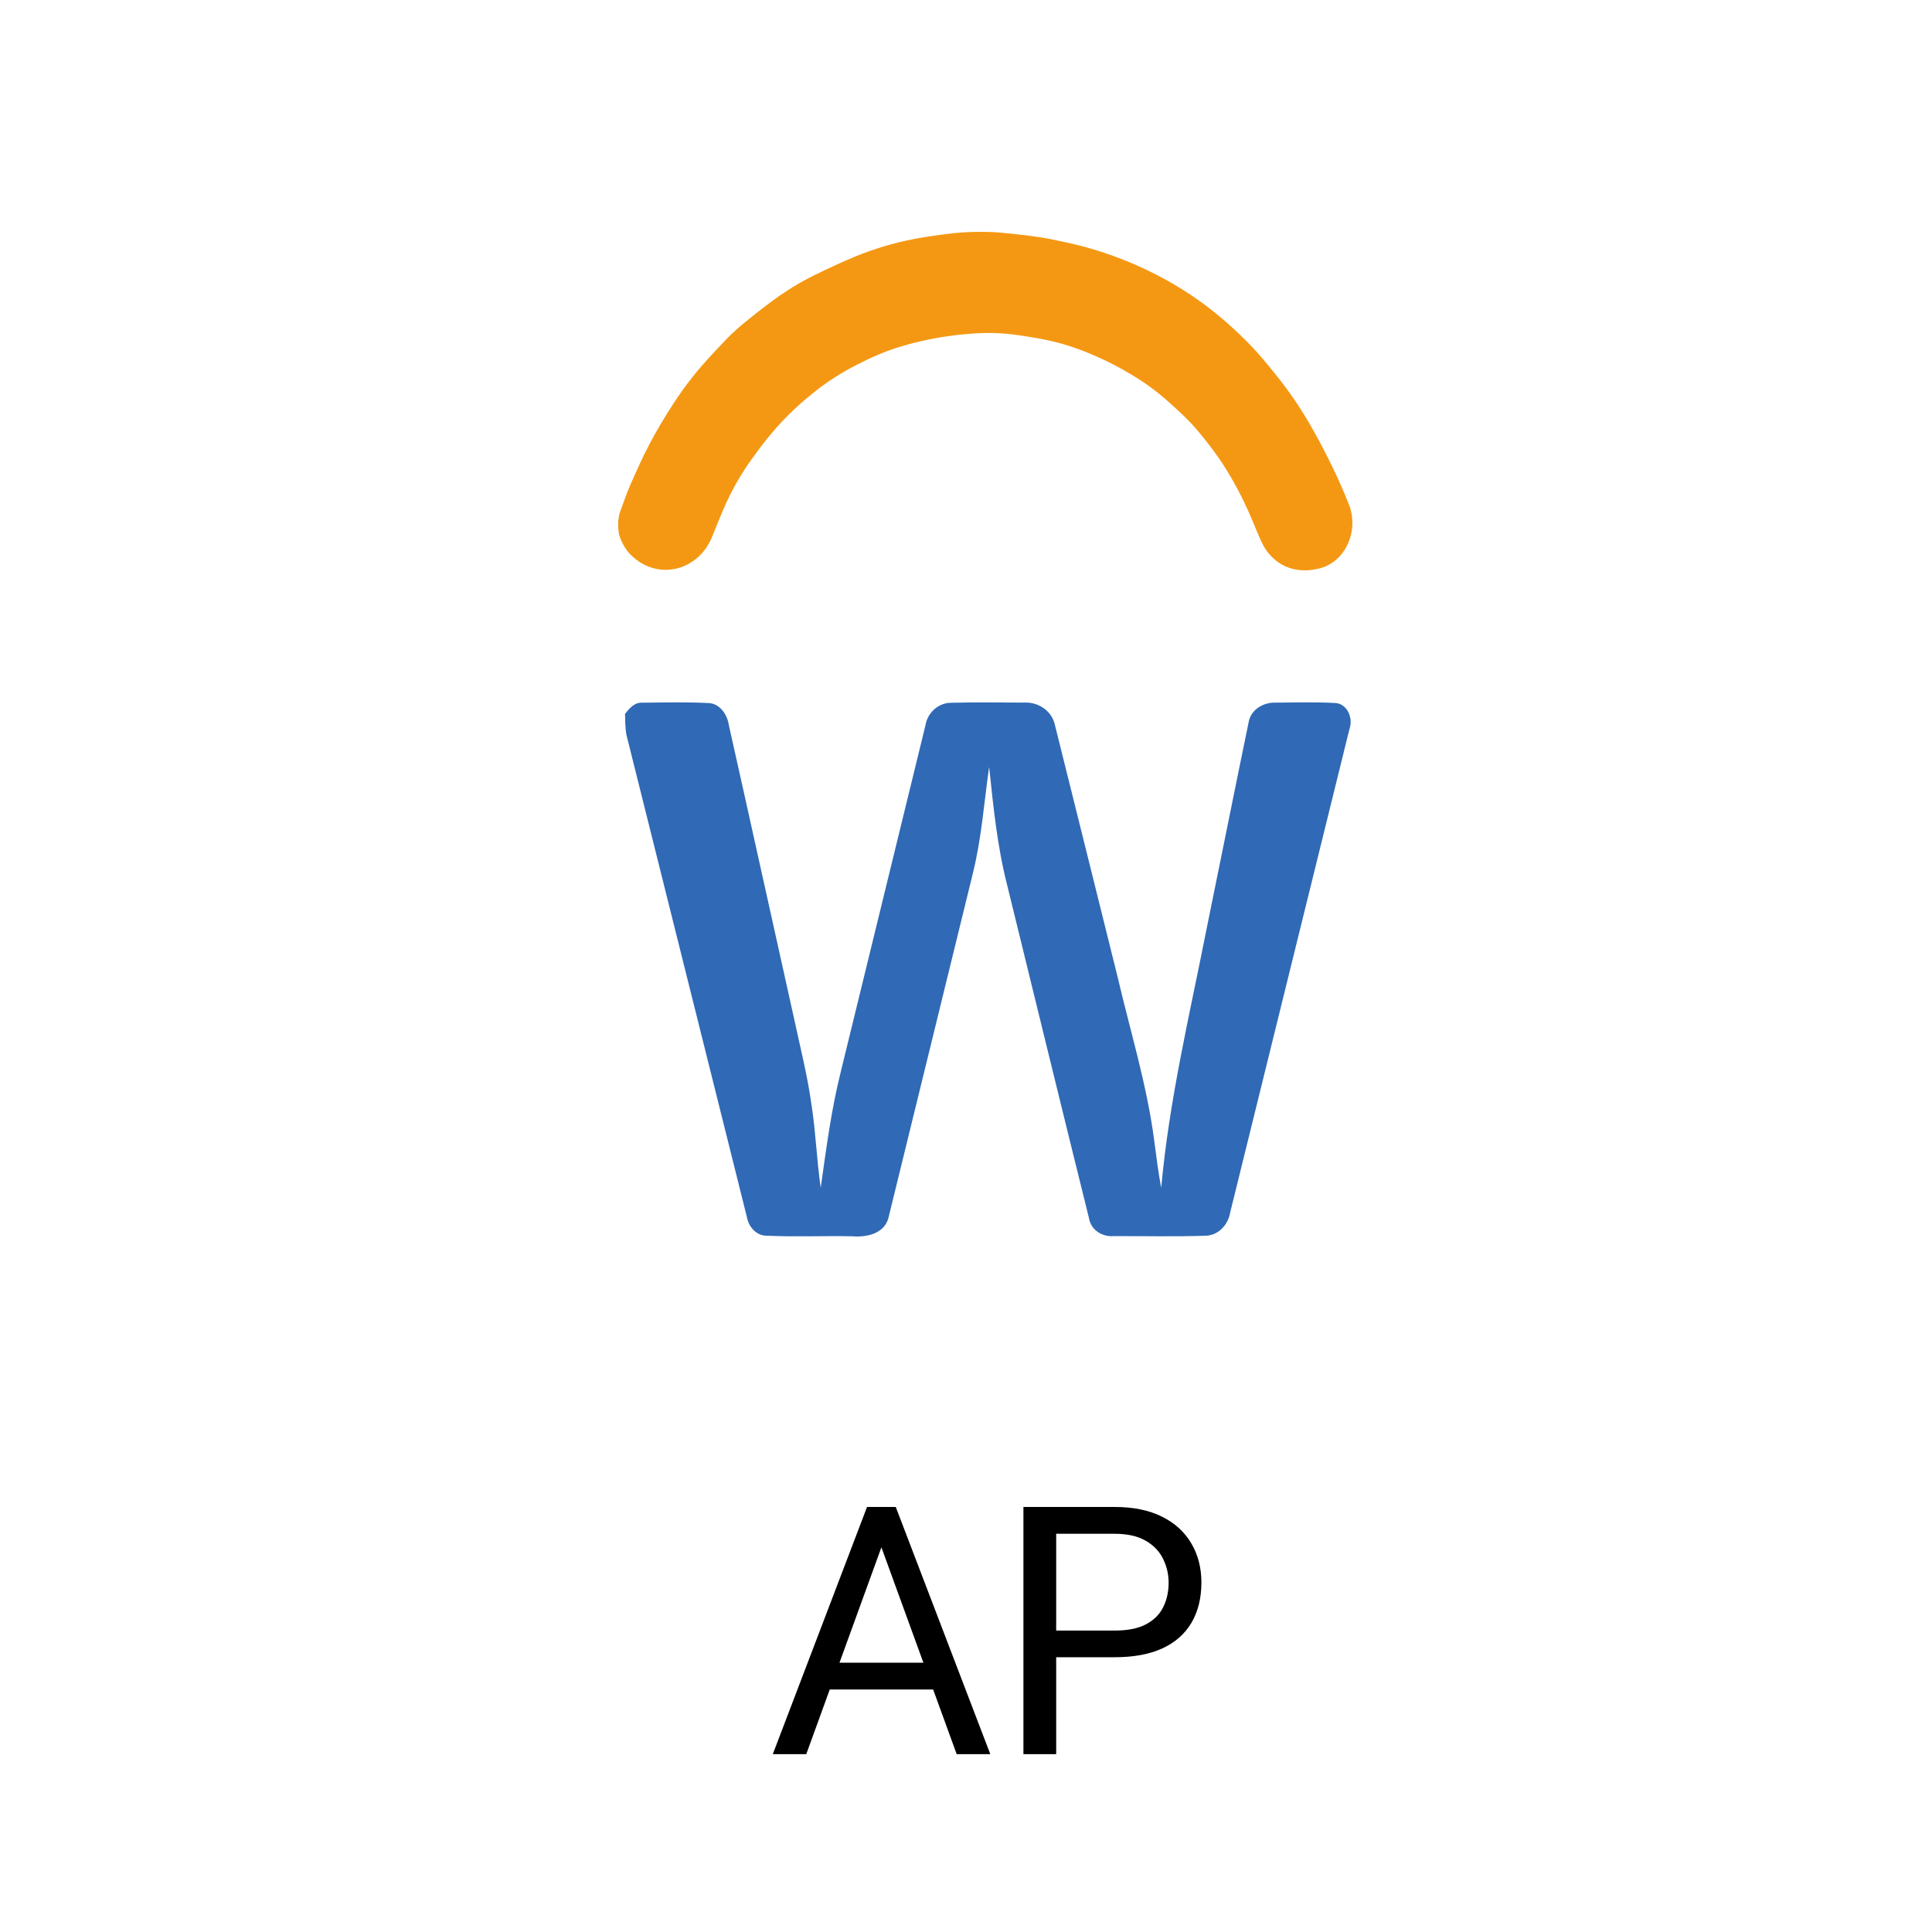 <svg width="50" height="50" viewBox="0 0 50 50" fill="none" xmlns="http://www.w3.org/2000/svg">
<path d="M16 13.485C16.009 13.436 16.018 13.336 16.033 13.288C16.124 13.041 16.207 12.791 16.312 12.55C16.471 12.193 16.623 11.842 16.803 11.503C16.992 11.144 17.2 10.796 17.419 10.458C17.607 10.169 17.809 9.892 18.025 9.628C18.247 9.363 18.477 9.115 18.712 8.87C18.863 8.707 19.023 8.555 19.191 8.413C19.458 8.193 19.729 7.977 20.007 7.774C20.34 7.529 20.69 7.314 21.056 7.132C21.399 6.962 21.748 6.8 22.099 6.653C22.607 6.442 23.132 6.285 23.668 6.183C23.924 6.133 24.184 6.098 24.443 6.063C24.803 6.013 25.166 5.993 25.529 6.002C25.741 6.002 25.954 6.025 26.167 6.047C26.415 6.072 26.663 6.102 26.909 6.139C27.116 6.171 27.322 6.213 27.526 6.259C28.502 6.462 29.443 6.821 30.321 7.324C30.684 7.533 31.033 7.769 31.366 8.03C31.563 8.187 31.756 8.351 31.942 8.524C32.147 8.715 32.348 8.911 32.538 9.124C32.727 9.336 32.932 9.588 33.121 9.827C33.45 10.248 33.746 10.697 34.007 11.171C34.174 11.466 34.329 11.77 34.478 12.075C34.626 12.379 34.763 12.686 34.887 13.001C34.963 13.169 35.001 13.354 35 13.541C34.999 13.728 34.957 13.912 34.88 14.079C34.801 14.255 34.683 14.406 34.537 14.52C34.39 14.634 34.22 14.707 34.041 14.732C33.782 14.788 33.513 14.763 33.266 14.658C32.997 14.535 32.778 14.311 32.65 14.028C32.547 13.811 32.462 13.583 32.365 13.363C32.154 12.869 31.901 12.397 31.61 11.954C31.47 11.748 31.32 11.547 31.167 11.354C31.014 11.162 30.87 10.995 30.71 10.836C30.549 10.676 30.358 10.503 30.177 10.342C29.902 10.103 29.607 9.889 29.298 9.705C28.961 9.499 28.61 9.32 28.248 9.17C27.871 9.007 27.48 8.882 27.08 8.798C26.812 8.742 26.54 8.701 26.269 8.662C25.91 8.615 25.548 8.605 25.188 8.632C24.891 8.651 24.596 8.686 24.302 8.736C23.997 8.79 23.692 8.856 23.392 8.945C23.015 9.053 22.648 9.199 22.296 9.381C21.917 9.562 21.555 9.782 21.214 10.037C20.986 10.214 20.762 10.396 20.55 10.598C20.35 10.786 20.16 10.986 19.982 11.197C19.794 11.418 19.62 11.653 19.449 11.89C19.192 12.247 18.97 12.631 18.785 13.037C18.655 13.323 18.543 13.619 18.422 13.91C18.34 14.107 18.218 14.281 18.065 14.419C17.911 14.557 17.731 14.656 17.537 14.707C17.343 14.758 17.141 14.761 16.947 14.714C16.752 14.668 16.569 14.574 16.413 14.44C16.305 14.355 16.215 14.248 16.146 14.124C16.078 14.001 16.033 13.89 16.017 13.814C16.017 13.814 16 13.656 16 13.684L16 13.485Z" fill="#F49813"/>
<path d="M16.175 18.476C16.291 18.329 16.428 18.17 16.622 18.186C17.193 18.18 17.765 18.166 18.334 18.195C18.623 18.204 18.823 18.483 18.865 18.778C19.426 21.279 19.976 23.783 20.534 26.285C20.698 27.057 20.897 27.822 21.004 28.608C21.114 29.314 21.136 30.03 21.24 30.738C21.384 29.728 21.513 28.712 21.762 27.726C22.491 24.74 23.22 21.755 23.951 18.77C24.008 18.43 24.3 18.188 24.61 18.188C25.244 18.17 25.88 18.183 26.515 18.183C26.855 18.165 27.22 18.383 27.302 18.766C27.847 20.942 28.385 23.123 28.928 25.301C29.258 26.712 29.689 28.099 29.875 29.547C29.927 29.945 29.977 30.345 30.052 30.741C30.257 28.466 30.79 26.254 31.229 24.027C31.591 22.255 31.945 20.481 32.311 18.709C32.365 18.353 32.709 18.174 33.011 18.184C33.524 18.181 34.038 18.165 34.551 18.194C34.855 18.203 35.03 18.572 34.923 18.87C33.893 23.039 32.867 27.21 31.837 31.379C31.781 31.713 31.516 31.974 31.205 31.98C30.41 32.008 29.613 31.987 28.817 31.991C28.532 32.011 28.231 31.843 28.18 31.514C27.468 28.647 26.77 25.775 26.065 22.906C25.81 21.908 25.706 20.873 25.599 19.847C25.468 20.761 25.403 21.69 25.181 22.588C24.459 25.542 23.733 28.497 23.009 31.452C22.927 31.93 22.429 32.026 22.058 31.995C21.318 31.98 20.578 32.014 19.84 31.98C19.576 31.981 19.373 31.756 19.326 31.483C18.288 27.331 17.253 23.177 16.214 19.025C16.178 18.844 16.183 18.659 16.175 18.476Z" fill="#3069B5"/>
<path d="M22.984 39.567L20.866 45.398H20L22.439 39H22.997L22.984 39.567ZM24.759 45.398L22.637 39.567L22.623 39H23.182L25.629 45.398H24.759ZM24.649 43.03V43.724H21.055V43.03H24.649Z" fill="black"/>
<path d="M28.846 42.889H27.137V42.199H28.846C29.177 42.199 29.445 42.147 29.65 42.041C29.855 41.935 30.005 41.789 30.099 41.602C30.195 41.414 30.244 41.2 30.244 40.96C30.244 40.74 30.195 40.534 30.099 40.34C30.005 40.147 29.855 39.992 29.65 39.874C29.445 39.754 29.177 39.694 28.846 39.694H27.334V45.398H26.486V39H28.846C29.33 39 29.738 39.084 30.072 39.251C30.406 39.417 30.66 39.649 30.832 39.945C31.005 40.238 31.092 40.573 31.092 40.951C31.092 41.361 31.005 41.711 30.832 42.002C30.66 42.291 30.406 42.513 30.072 42.665C29.738 42.815 29.33 42.889 28.846 42.889Z" fill="black"/>
</svg>
